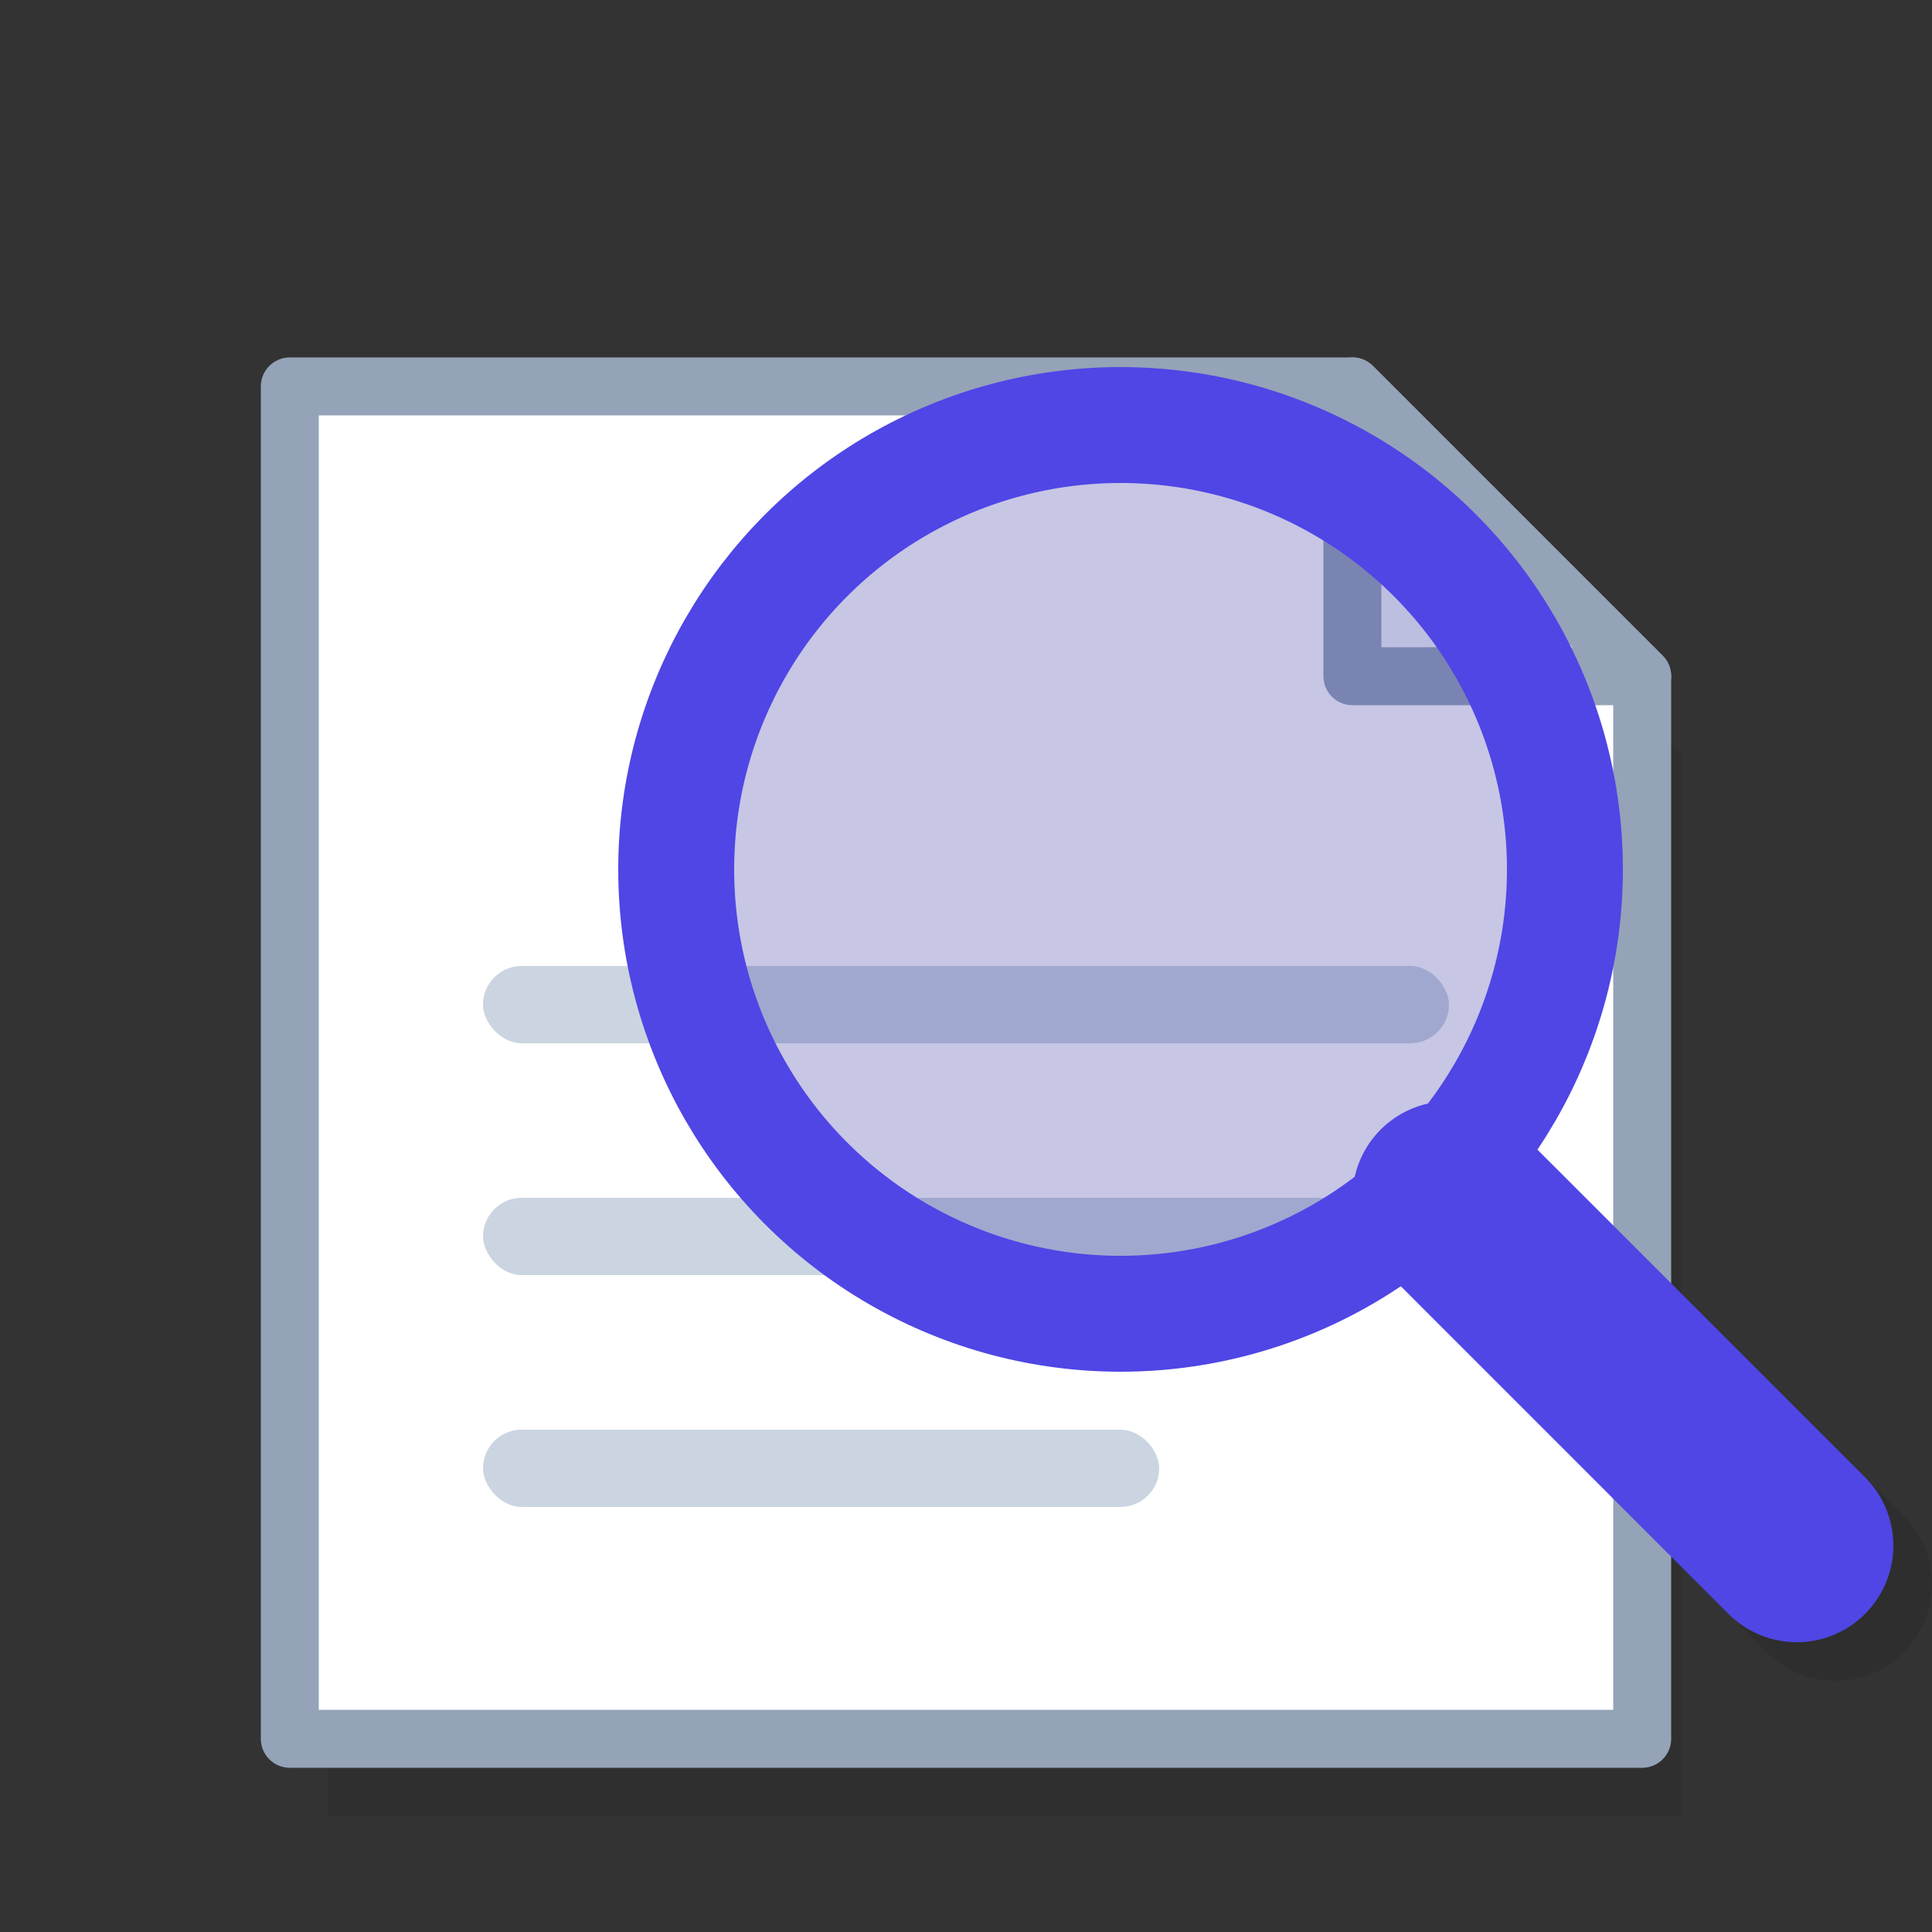 <svg viewBox="0 0 100 100" xmlns="http://www.w3.org/2000/svg">
    <rect x="0" y="0" width="100" height="100" fill="#333333" stroke="none"/>
    <g id="documento">
        <path d="M15 22 H 70 L 85 37 V 92 H 15 Z" fill="#000" opacity="0.08" transform="translate(2, 2)"/>
        <path d="M15 20 H 70 L 85 35 V 90 H 15 Z" fill="#ffffff" stroke="#94a3b8" stroke-width="3" stroke-linejoin="round"/>
        <path d="M70 20 L 70 35 L 85 35 Z" fill="#f1f5f9" stroke="#94a3b8" stroke-width="3" stroke-linejoin="round"/>
        <rect x="25" y="50" width="50" height="4" rx="2" fill="#cbd5e1" />
        <rect x="25" y="62" width="50" height="4" rx="2" fill="#cbd5e1" />
        <rect x="25" y="74" width="35" height="4" rx="2" fill="#cbd5e1" />
    </g>
    <g id="lupa">
        <circle cx="58" cy="45" r="23" fill="#000" opacity="0.1" transform="translate(2, 2)" />
        <path d="M75 62 L 93 80" stroke="#000" opacity="0.1" stroke-width="10" stroke-linecap="round" transform="translate(2, 2)" />
        <circle cx="58" cy="45" r="23" fill="rgba(79, 70, 229, 0.2)" stroke="#4f46e5" stroke-width="6"/>
        <path d="M75 62 L 93 80" stroke="#4f46e5" stroke-width="10" stroke-linecap="round"/>
    </g>
</svg>